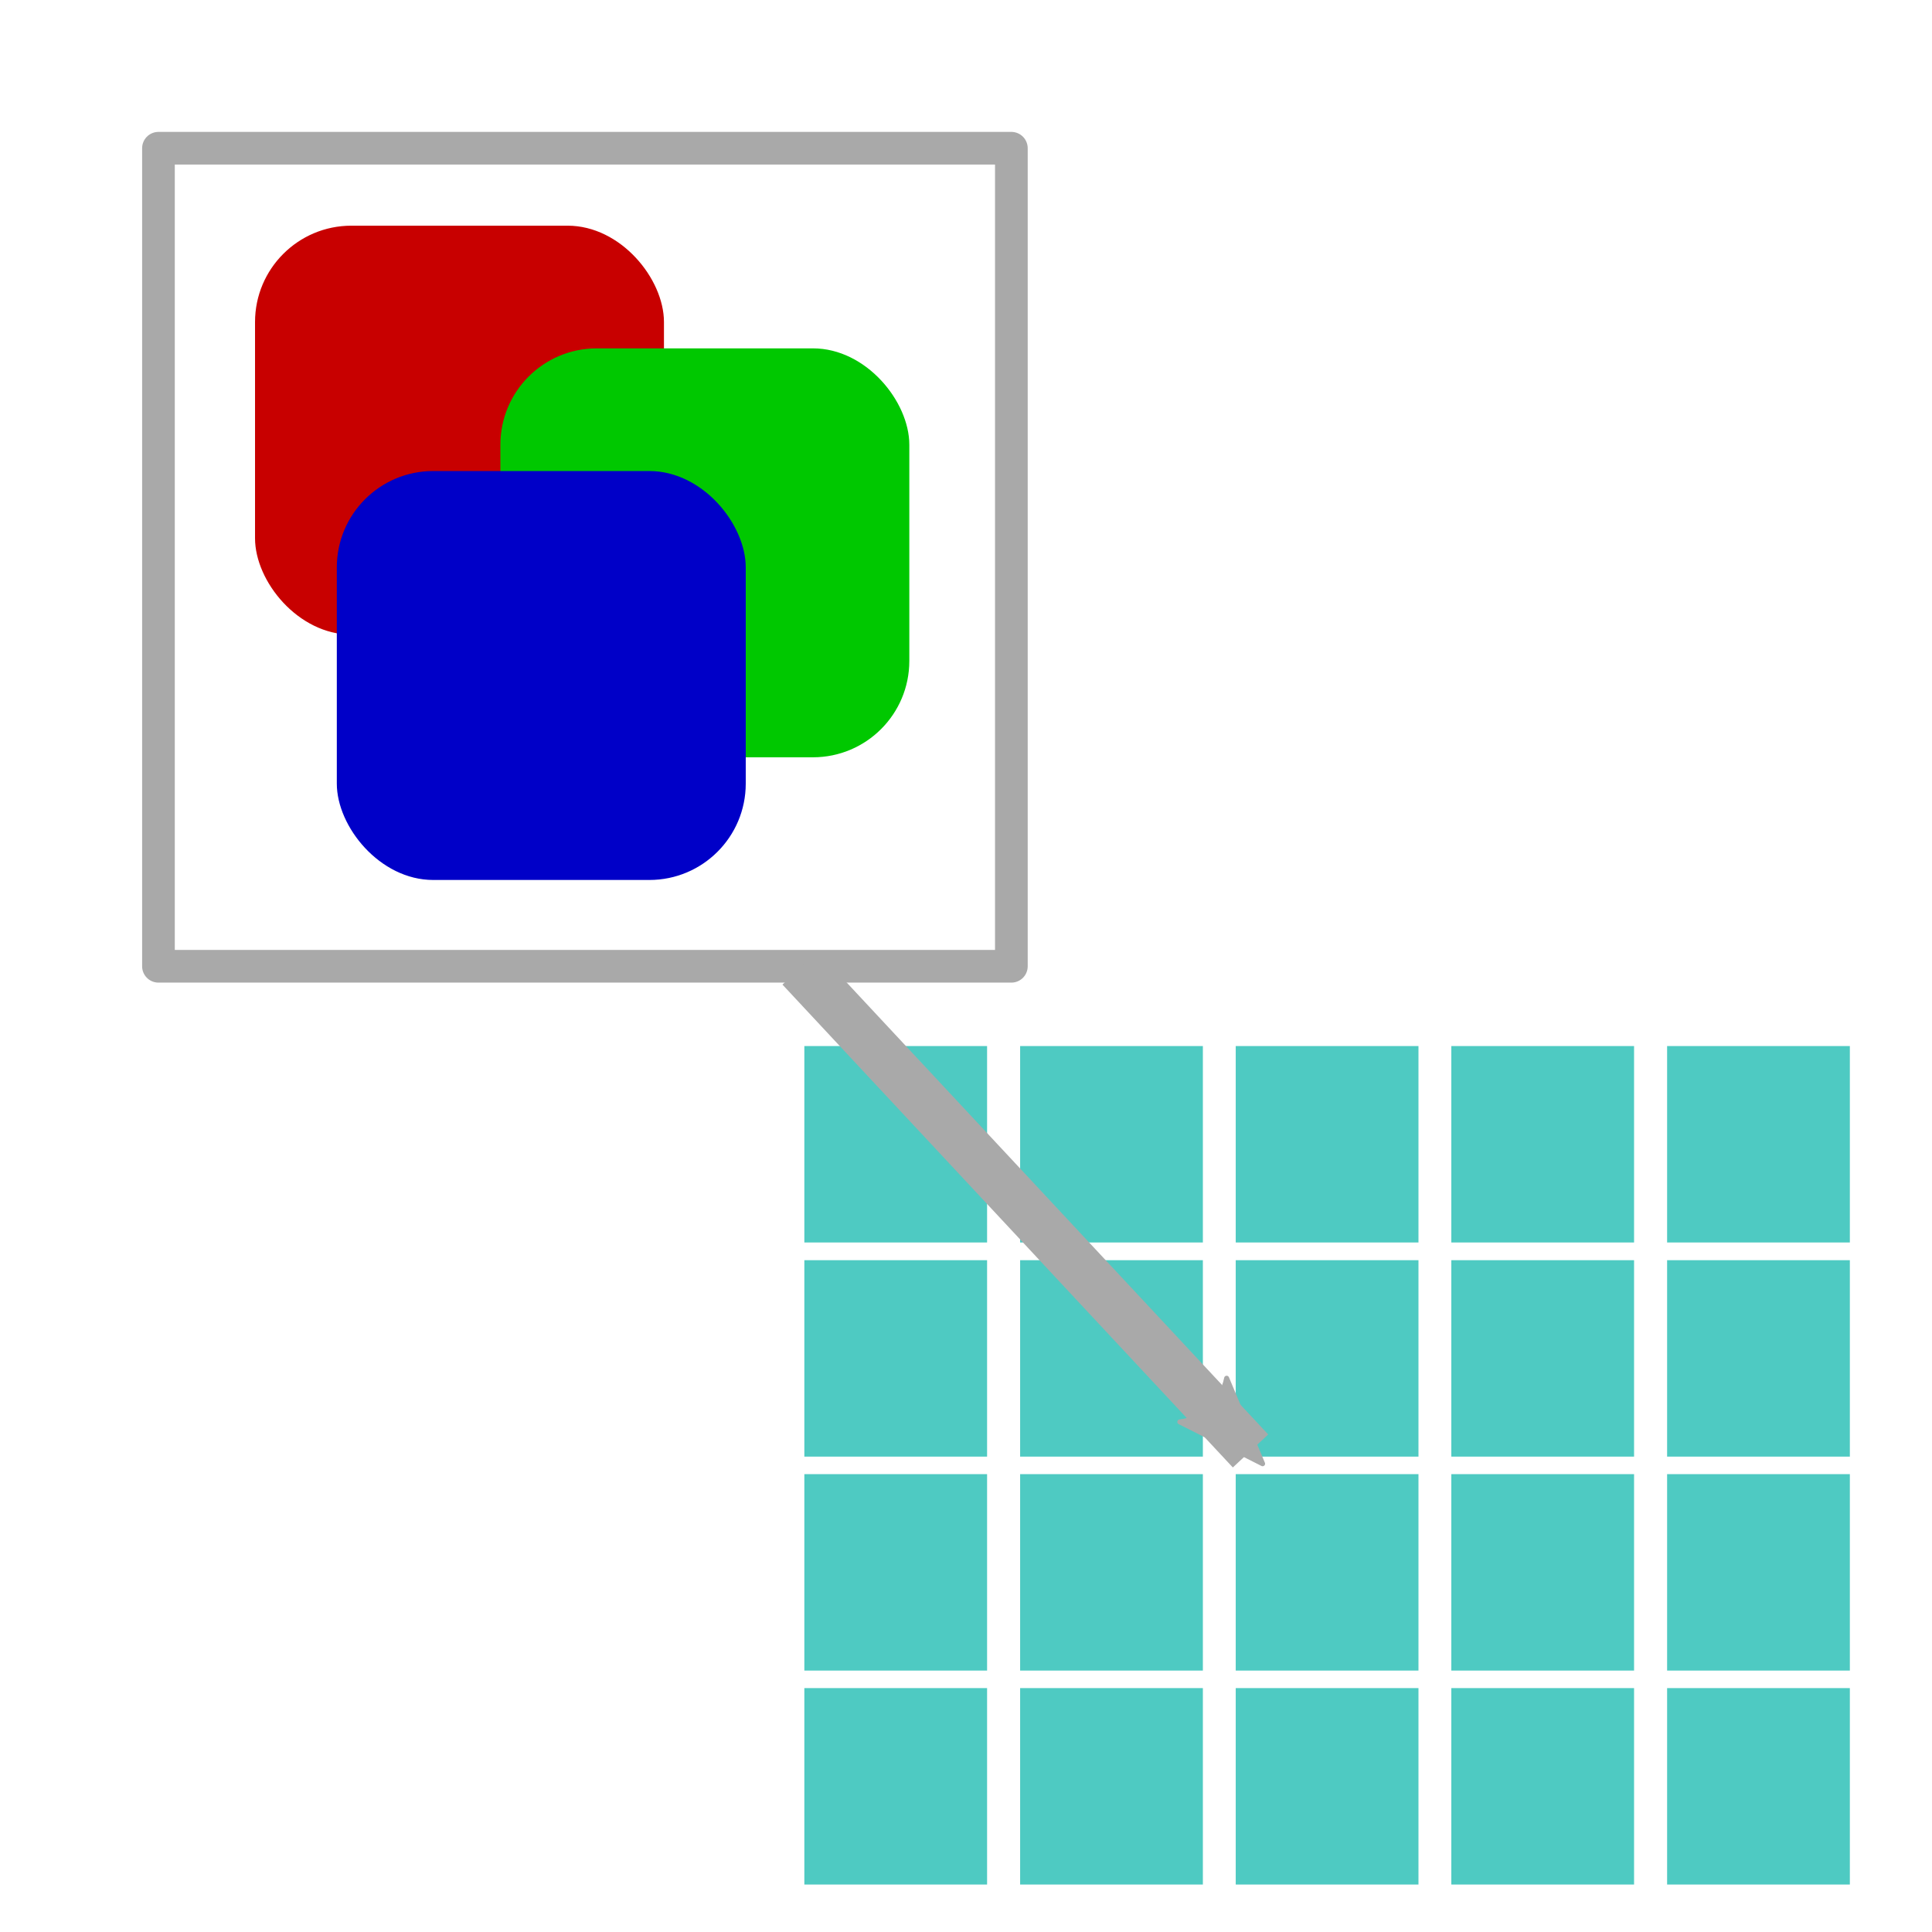 <?xml version="1.0" encoding="UTF-8" standalone="no"?>
<svg
   xmlns:dc="http://purl.org/dc/elements/1.1/"
   xmlns:cc="http://creativecommons.org/ns#"
   xmlns:rdf="http://www.w3.org/1999/02/22-rdf-syntax-ns#"
   xmlns:svg="http://www.w3.org/2000/svg"
   xmlns="http://www.w3.org/2000/svg"
   xmlns:sodipodi="http://sodipodi.sourceforge.net/DTD/sodipodi-0.dtd"
   xmlns:inkscape="http://www.inkscape.org/namespaces/inkscape"
   width="40"
   height="40"
   version="1.1"
   viewBox="0 0 10.583 10.583"
   id="svg4126"
   sodipodi:docname="bitmap_fill.svg"
   inkscape:version="0.92.4 (5da689c313, 2019-01-14)">
  <defs
     id="defs4130">
    <marker
       inkscape:stockid="Arrow2Mend"
       orient="auto"
       refY="0.0"
       refX="0.0"
       id="Arrow2Mend"
       style="overflow:visible;"
       inkscape:isstock="true">
      <path
         id="path5451"
         style="fill-rule:evenodd;stroke-width:0.625;stroke-linejoin:round;stroke:#a9a9a9;stroke-opacity:1;fill:#a9a9a9;fill-opacity:1"
         d="M 8.719,4.034 L -2.207,0.016 L 8.719,-4.002 C 6.973,-1.63 6.983,1.616 8.719,4.034 z "
         transform="scale(0.6) rotate(180) translate(0,0)" />
    </marker>
    <marker
       inkscape:stockid="Arrow2Lend"
       orient="auto"
       refY="0.0"
       refX="0.0"
       id="Arrow2Lend"
       style="overflow:visible;"
       inkscape:isstock="true">
      <path
         id="path5445"
         style="fill-rule:evenodd;stroke-width:0.625;stroke-linejoin:round;stroke:#c0c0c0;stroke-opacity:1;fill:#c0c0c0;fill-opacity:1"
         d="M 8.719,4.034 L -2.207,0.016 L 8.719,-4.002 C 6.973,-1.63 6.983,1.616 8.719,4.034 z "
         transform="scale(1.1) rotate(180) translate(1,0)" />
    </marker>
  </defs>
  <sodipodi:namedview
     pagecolor="#ffffff"
     bordercolor="#666666"
     borderopacity="1"
     objecttolerance="10"
     gridtolerance="10"
     guidetolerance="10"
     inkscape:pageopacity="0"
     inkscape:pageshadow="2"
     inkscape:window-width="1920"
     inkscape:window-height="995"
     id="namedview4128"
     showgrid="false"
     inkscape:snap-global="false"
     inkscape:zoom="23.6"
     inkscape:cx="18.093361"
     inkscape:cy="13.442234"
     inkscape:window-x="0"
     inkscape:window-y="24"
     inkscape:window-maximized="1"
     inkscape:current-layer="svg4126"
     showguides="false" />
  <g
     transform="matrix(0.112,0,0,0.112,-10.251,-2.182)"
     id="g4116">
    <rect
       x="104"
       y="30.52"
       width="20"
       height="20"
       rx="4.712"
       ry="4.712"
       id="rect4110"
       style="fill:#c80000" />
    <rect
       x="116"
       y="36.52"
       width="20"
       height="20"
       rx="4.712"
       ry="4.712"
       id="rect4112"
       style="fill:#00c800" />
    <rect
       x="108"
       y="42.52"
       width="20"
       height="20"
       rx="4.712"
       ry="4.712"
       id="rect4114"
       style="fill:#0000c8" />
  </g>
  <rect
     x="0.868"
     y="0.812"
     width="4.672"
     height="4.481"
     id="rect4118"
     style="fill:none;stroke:#a9a9a9;stroke-width:0.179;stroke-linejoin:round" />
  <g
     id="g5420">
    <rect
       style="opacity:1;fill:#4ecac2;fill-opacity:1;stroke:none;stroke-width:0.558;stroke-linecap:round;stroke-linejoin:round;stroke-miterlimit:4;stroke-dasharray:none;stroke-dashoffset:0;stroke-opacity:1"
       id="rect1445"
       width="1.001"
       height="1.076"
       x="4.406"
       y="5.73" />
    <rect
       y="5.73"
       x="5.588"
       height="1.076"
       width="1.001"
       id="rect1447"
       style="opacity:1;fill:#4ecac2;fill-opacity:1;stroke:none;stroke-width:0.558;stroke-linecap:round;stroke-linejoin:round;stroke-miterlimit:4;stroke-dasharray:none;stroke-dashoffset:0;stroke-opacity:1" />
    <rect
       style="opacity:1;fill:#4ecac2;fill-opacity:1;stroke:none;stroke-width:0.558;stroke-linecap:round;stroke-linejoin:round;stroke-miterlimit:4;stroke-dasharray:none;stroke-dashoffset:0;stroke-opacity:1"
       id="rect1449"
       width="1.001"
       height="1.076"
       x="6.769"
       y="5.73" />
    <rect
       style="opacity:1;fill:#4ecac2;fill-opacity:1;stroke:none;stroke-width:0.558;stroke-linecap:round;stroke-linejoin:round;stroke-miterlimit:4;stroke-dasharray:none;stroke-dashoffset:0;stroke-opacity:1"
       id="rect1451"
       width="1.001"
       height="1.076"
       x="7.95"
       y="5.73" />
    <rect
       y="5.73"
       x="9.132"
       height="1.076"
       width="1.001"
       id="rect1453"
       style="opacity:1;fill:#4ecac2;fill-opacity:1;stroke:none;stroke-width:0.558;stroke-linecap:round;stroke-linejoin:round;stroke-miterlimit:4;stroke-dasharray:none;stroke-dashoffset:0;stroke-opacity:1" />
    <rect
       y="6.903"
       x="4.406"
       height="1.076"
       width="1.001"
       id="rect1461"
       style="opacity:1;fill:#4ecac2;fill-opacity:1;stroke:none;stroke-width:0.558;stroke-linecap:round;stroke-linejoin:round;stroke-miterlimit:4;stroke-dasharray:none;stroke-dashoffset:0;stroke-opacity:1" />
    <rect
       style="opacity:1;fill:#4ecac2;fill-opacity:1;stroke:none;stroke-width:0.558;stroke-linecap:round;stroke-linejoin:round;stroke-miterlimit:4;stroke-dasharray:none;stroke-dashoffset:0;stroke-opacity:1"
       id="rect1463"
       width="1.001"
       height="1.076"
       x="5.588"
       y="6.903" />
    <rect
       y="6.903"
       x="6.769"
       height="1.076"
       width="1.001"
       id="rect1465"
       style="opacity:1;fill:#4ecac2;fill-opacity:1;stroke:none;stroke-width:0.558;stroke-linecap:round;stroke-linejoin:round;stroke-miterlimit:4;stroke-dasharray:none;stroke-dashoffset:0;stroke-opacity:1" />
    <rect
       y="6.903"
       x="7.95"
       height="1.076"
       width="1.001"
       id="rect1467"
       style="opacity:1;fill:#4ecac2;fill-opacity:1;stroke:none;stroke-width:0.558;stroke-linecap:round;stroke-linejoin:round;stroke-miterlimit:4;stroke-dasharray:none;stroke-dashoffset:0;stroke-opacity:1" />
    <rect
       style="opacity:1;fill:#4ecac2;fill-opacity:1;stroke:none;stroke-width:0.558;stroke-linecap:round;stroke-linejoin:round;stroke-miterlimit:4;stroke-dasharray:none;stroke-dashoffset:0;stroke-opacity:1"
       id="rect1469"
       width="1.001"
       height="1.076"
       x="9.132"
       y="6.903" />
    <rect
       style="opacity:1;fill:#4ecac2;fill-opacity:1;stroke:none;stroke-width:0.558;stroke-linecap:round;stroke-linejoin:round;stroke-miterlimit:4;stroke-dasharray:none;stroke-dashoffset:0;stroke-opacity:1"
       id="rect1477"
       width="1.001"
       height="1.076"
       x="4.406"
       y="8.075" />
    <rect
       y="8.075"
       x="5.588"
       height="1.076"
       width="1.001"
       id="rect1479"
       style="opacity:1;fill:#4ecac2;fill-opacity:1;stroke:none;stroke-width:0.558;stroke-linecap:round;stroke-linejoin:round;stroke-miterlimit:4;stroke-dasharray:none;stroke-dashoffset:0;stroke-opacity:1" />
    <rect
       style="opacity:1;fill:#4ecac2;fill-opacity:1;stroke:none;stroke-width:0.558;stroke-linecap:round;stroke-linejoin:round;stroke-miterlimit:4;stroke-dasharray:none;stroke-dashoffset:0;stroke-opacity:1"
       id="rect1481"
       width="1.001"
       height="1.076"
       x="6.769"
       y="8.075" />
    <rect
       style="opacity:1;fill:#4ecac2;fill-opacity:1;stroke:none;stroke-width:0.558;stroke-linecap:round;stroke-linejoin:round;stroke-miterlimit:4;stroke-dasharray:none;stroke-dashoffset:0;stroke-opacity:1"
       id="rect1483"
       width="1.001"
       height="1.076"
       x="7.95"
       y="8.075" />
    <rect
       y="8.075"
       x="9.132"
       height="1.076"
       width="1.001"
       id="rect1485"
       style="opacity:1;fill:#4ecac2;fill-opacity:1;stroke:none;stroke-width:0.558;stroke-linecap:round;stroke-linejoin:round;stroke-miterlimit:4;stroke-dasharray:none;stroke-dashoffset:0;stroke-opacity:1" />
    <rect
       y="9.247"
       x="4.406"
       height="1.076"
       width="1.001"
       id="rect1493"
       style="opacity:1;fill:#4ecac2;fill-opacity:1;stroke:none;stroke-width:0.558;stroke-linecap:round;stroke-linejoin:round;stroke-miterlimit:4;stroke-dasharray:none;stroke-dashoffset:0;stroke-opacity:1" />
    <rect
       style="opacity:1;fill:#4ecac2;fill-opacity:1;stroke:none;stroke-width:0.558;stroke-linecap:round;stroke-linejoin:round;stroke-miterlimit:4;stroke-dasharray:none;stroke-dashoffset:0;stroke-opacity:1"
       id="rect1495"
       width="1.001"
       height="1.076"
       x="5.588"
       y="9.247" />
    <rect
       y="9.247"
       x="6.769"
       height="1.076"
       width="1.001"
       id="rect1497"
       style="opacity:1;fill:#4ecac2;fill-opacity:1;stroke:none;stroke-width:0.558;stroke-linecap:round;stroke-linejoin:round;stroke-miterlimit:4;stroke-dasharray:none;stroke-dashoffset:0;stroke-opacity:1" />
    <rect
       y="9.247"
       x="7.95"
       height="1.076"
       width="1.001"
       id="rect1499"
       style="opacity:1;fill:#4ecac2;fill-opacity:1;stroke:none;stroke-width:0.558;stroke-linecap:round;stroke-linejoin:round;stroke-miterlimit:4;stroke-dasharray:none;stroke-dashoffset:0;stroke-opacity:1" />
    <rect
       style="opacity:1;fill:#4ecac2;fill-opacity:1;stroke:none;stroke-width:0.558;stroke-linecap:round;stroke-linejoin:round;stroke-miterlimit:4;stroke-dasharray:none;stroke-dashoffset:0;stroke-opacity:1"
       id="rect1501"
       width="1.001"
       height="1.076"
       x="9.132"
       y="9.247" />
  </g>
  <path
     style="fill:none;fill-rule:evenodd;stroke:#a9a9a9;stroke-width:0.265px;stroke-linecap:butt;stroke-linejoin:miter;stroke-opacity:1;marker-end:url(#Arrow2Mend)"
     d="M 4.383,5.303 6.85,7.948"
     id="path5422"
     inkscape:connector-curvature="0"
     sodipodi:nodetypes="cc" />
</svg>
